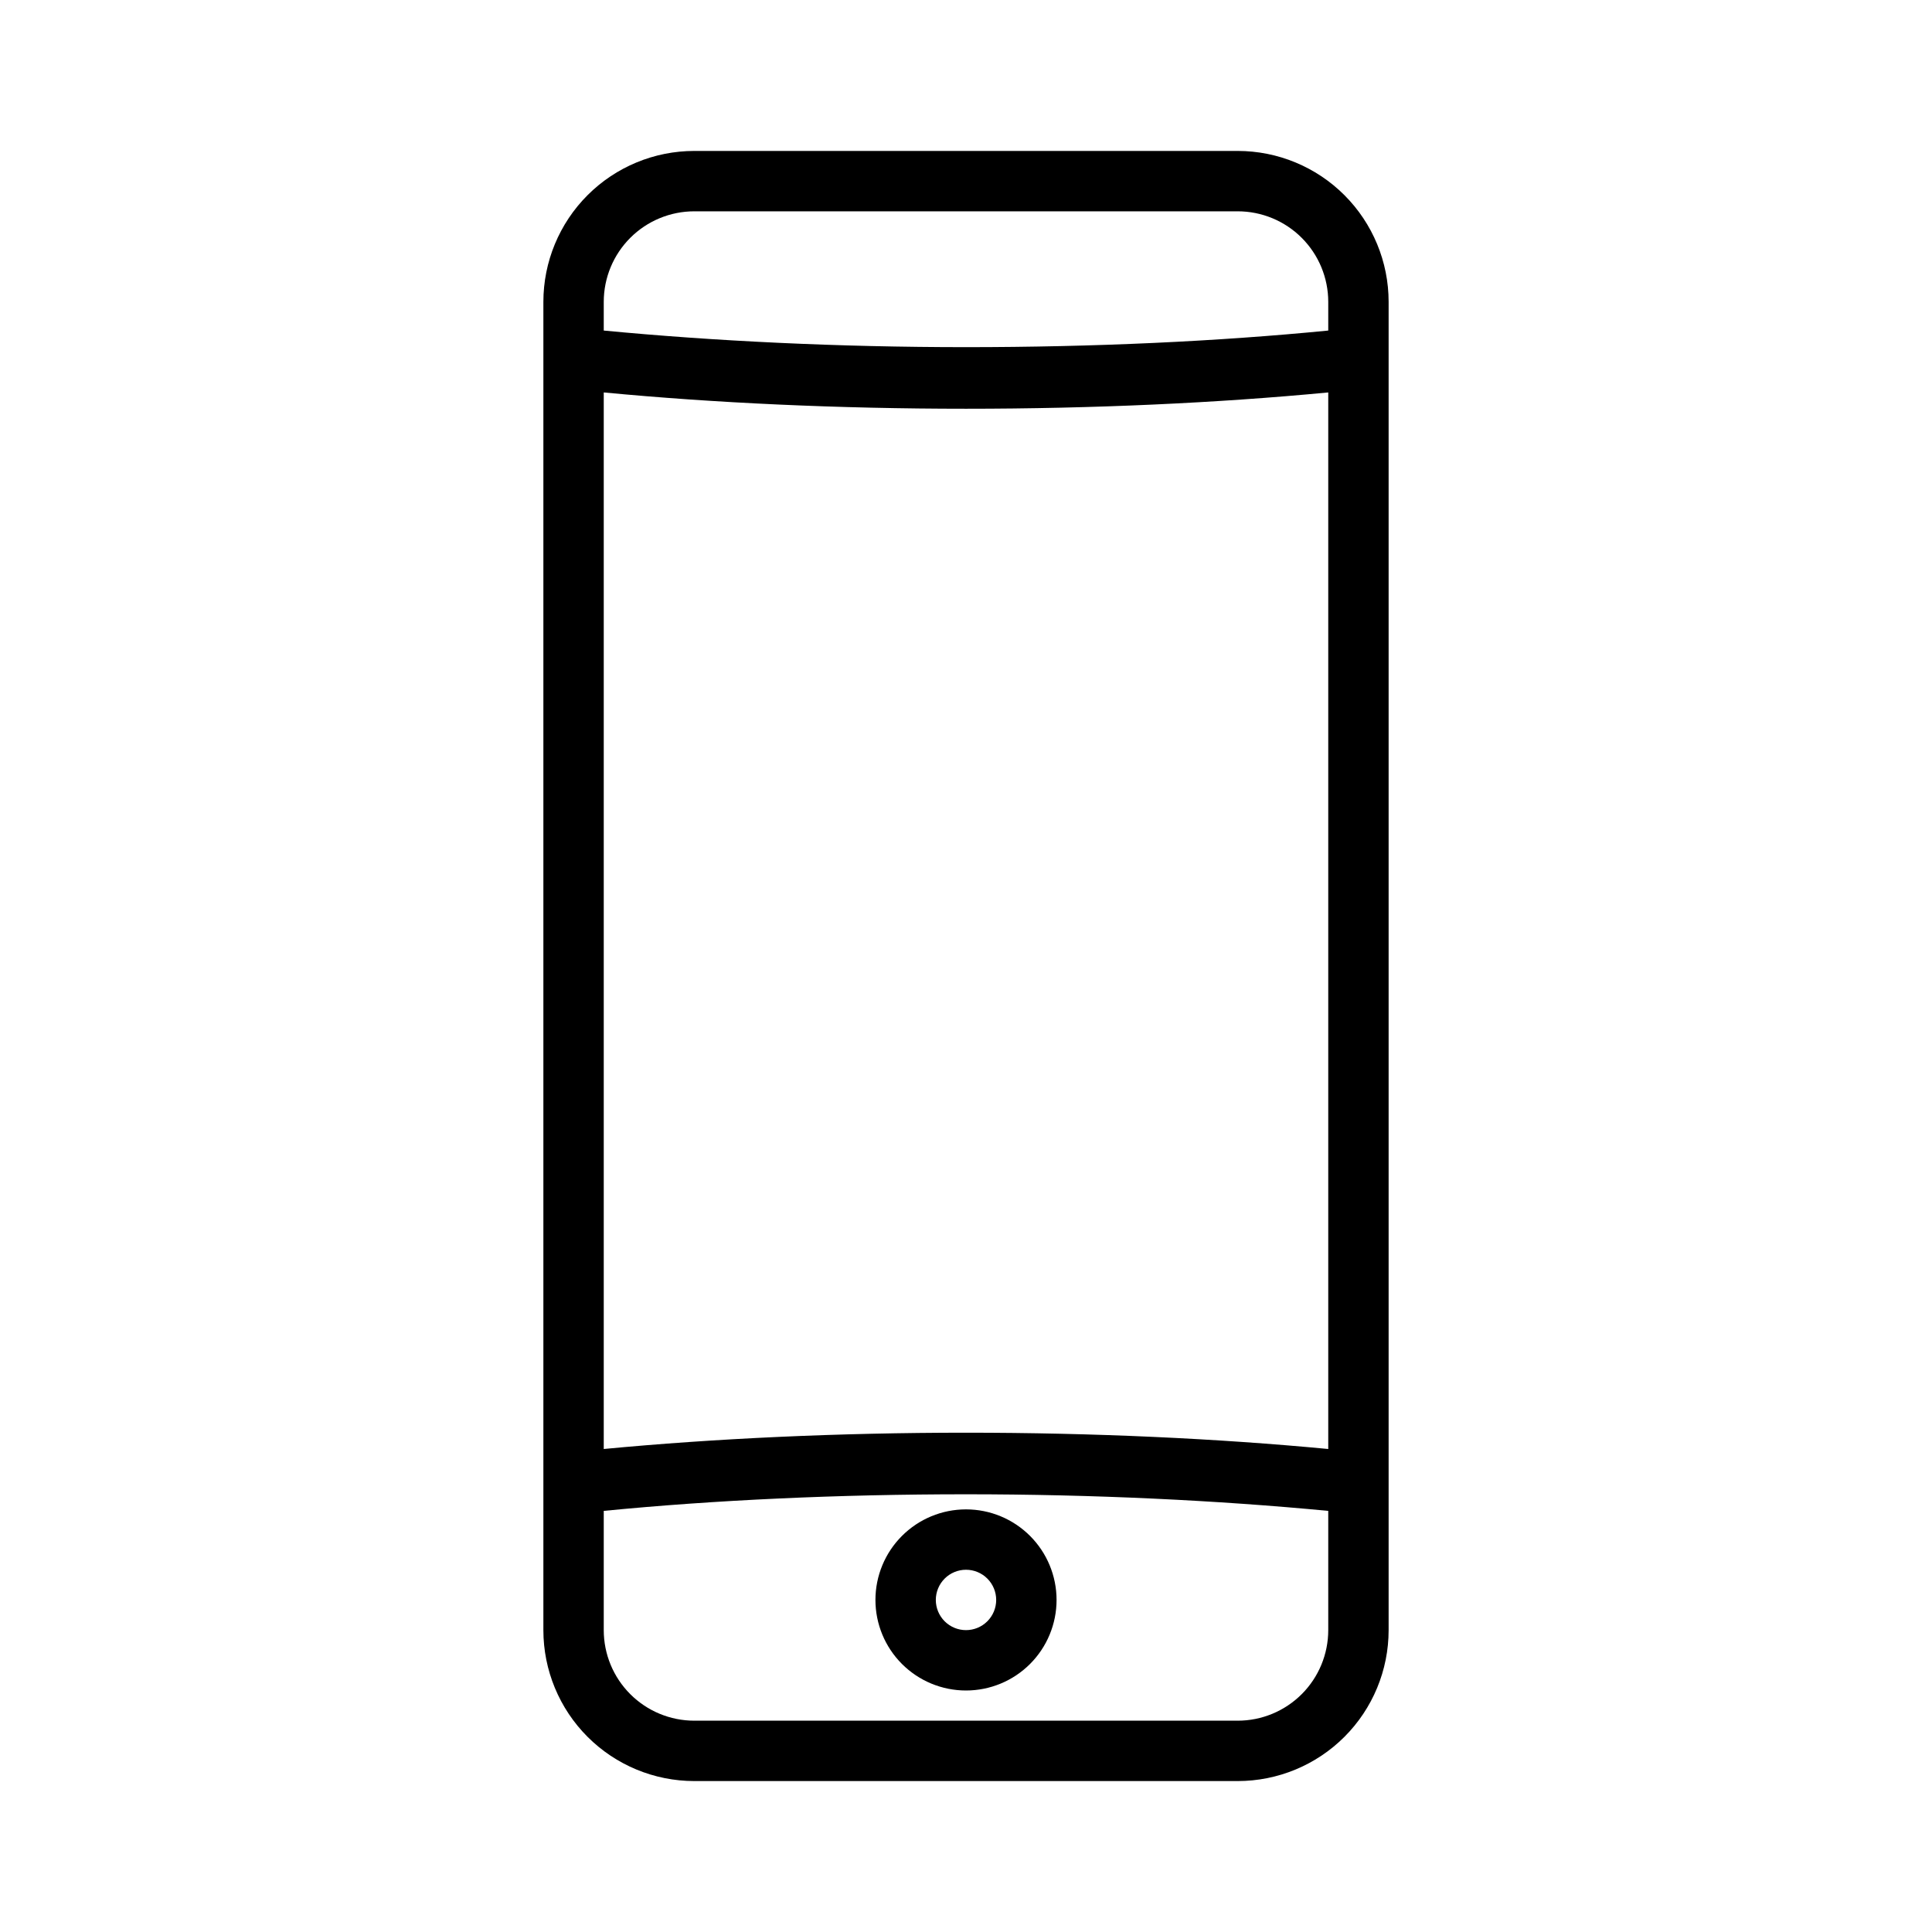 <?xml version="1.0" encoding="UTF-8"?>
<svg width="1200pt" height="1200pt" version="1.1" viewBox="0 0 1200 1200" xmlns="http://www.w3.org/2000/svg">
 <g>
  <path d="m768.75 93.75h-337.5c-24.863 0-48.711 9.879-66.293 27.457-17.578 17.582-27.457 41.43-27.457 66.293v825c0 24.863 9.879 48.711 27.457 66.293 17.582 17.578 41.43 27.457 66.293 27.457h337.5c24.863 0 48.711-9.879 66.293-27.457 17.578-17.582 27.457-41.43 27.457-66.293v-825c0-24.863-9.879-48.711-27.457-66.293-17.582-17.578-41.43-27.457-66.293-27.457zm-393.75 150c68.812 6.562 145.88 10.125 225 10.125s156.19-3.562 225-10.125v656.25c-69-6.562-146.06-10.125-225-10.125s-156 3.562-225 10.125zm56.25-112.5h337.5c14.918 0 29.227 5.926 39.773 16.477 10.551 10.547 16.477 24.855 16.477 39.773v17.812c-68.625 6.75-145.69 10.312-225 10.312s-156.38-3.75-225-10.312v-17.812c0-14.918 5.926-29.227 16.477-39.773 10.547-10.551 24.855-16.477 39.773-16.477zm337.5 937.5h-337.5c-14.918 0-29.227-5.926-39.773-16.477-10.551-10.547-16.477-24.855-16.477-39.773v-74.062c68.625-6.75 145.88-10.312 225-10.312s156.38 3.75 225 10.312v74.062c0 14.918-5.926 29.227-16.477 39.773-10.547 10.551-24.855 16.477-39.773 16.477z"/>
  <path d="m600 937.5c-14.918 0-29.227 5.926-39.773 16.477-10.551 10.547-16.477 24.855-16.477 39.773s5.926 29.227 16.477 39.773c10.547 10.551 24.855 16.477 39.773 16.477s29.227-5.926 39.773-16.477c10.551-10.547 16.477-24.855 16.477-39.773s-5.926-29.227-16.477-39.773c-10.547-10.551-24.855-16.477-39.773-16.477zm0 75c-4.973 0-9.742-1.977-13.258-5.492-3.516-3.516-5.492-8.285-5.492-13.258s1.977-9.742 5.492-13.258c3.516-3.516 8.285-5.492 13.258-5.492s9.742 1.977 13.258 5.492c3.516 3.516 5.492 8.285 5.492 13.258s-1.977 9.742-5.492 13.258c-3.516 3.516-8.285 5.492-13.258 5.492z"/>
 </g>
</svg>
